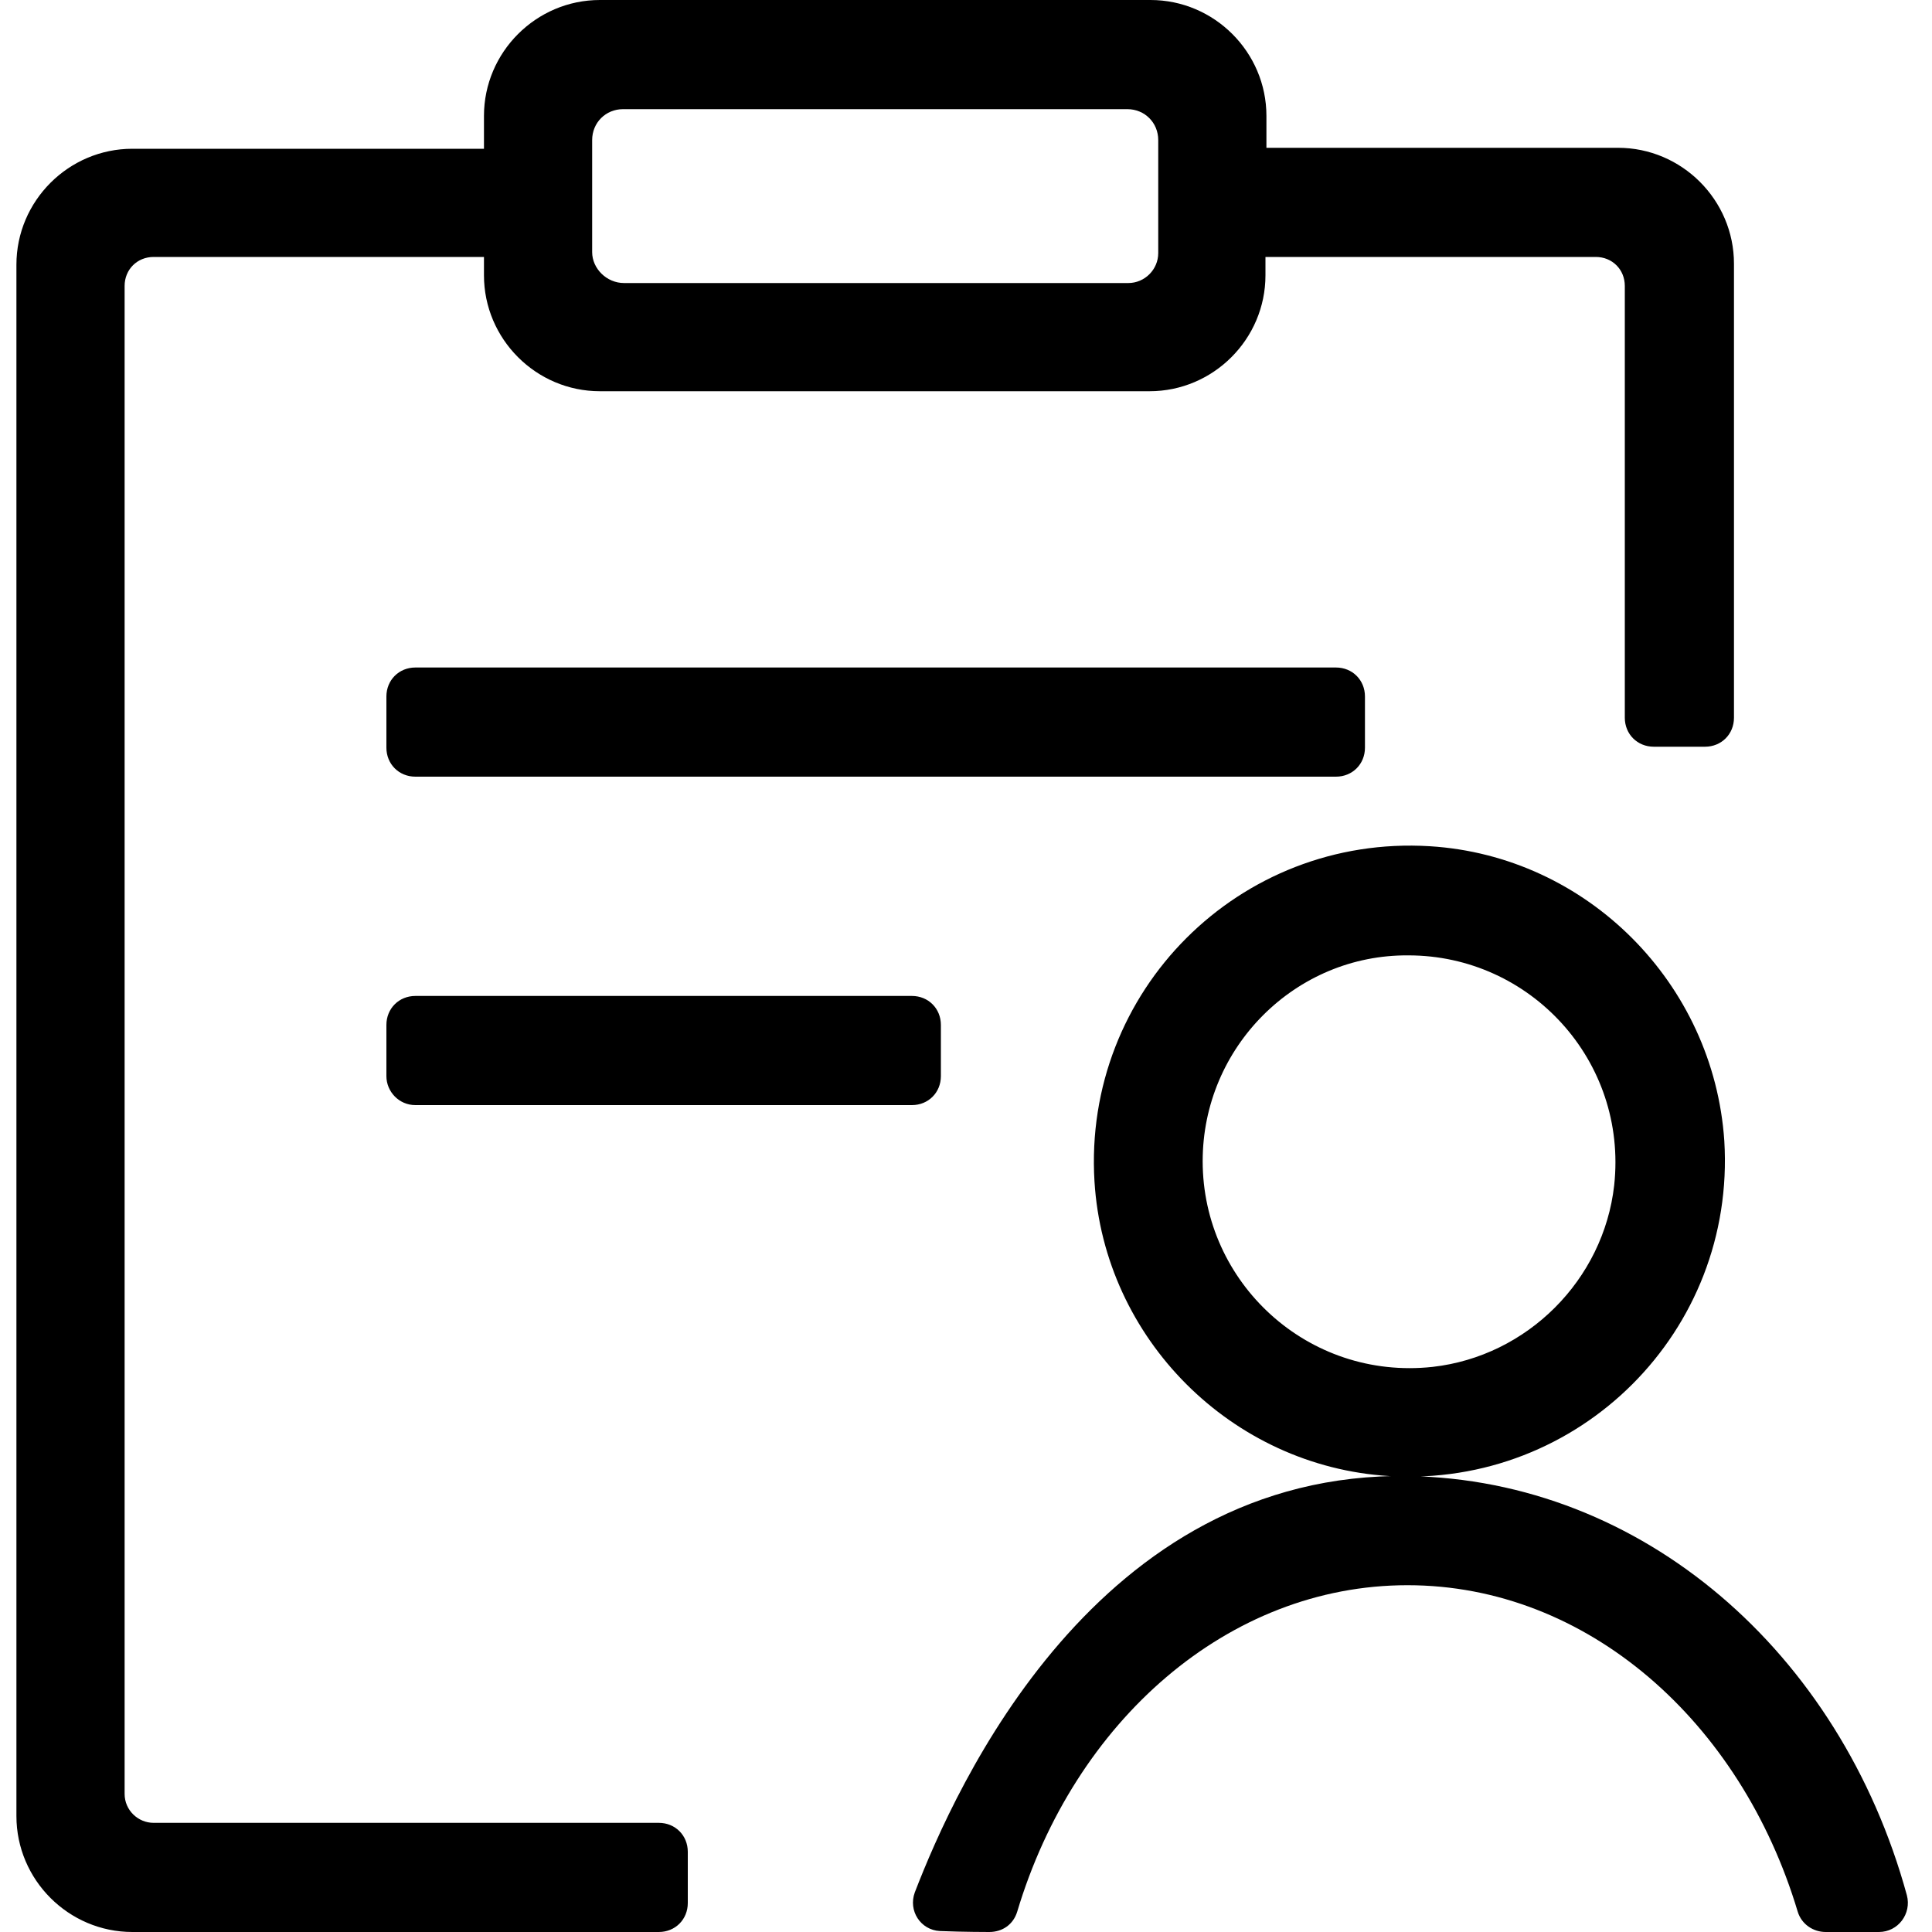 <?xml version="1.0" standalone="no"?><!DOCTYPE svg PUBLIC "-//W3C//DTD SVG 1.1//EN" "http://www.w3.org/Graphics/SVG/1.1/DTD/svg11.dtd"><svg t="1576459687819" class="icon" viewBox="0 0 1024 1024" version="1.1" xmlns="http://www.w3.org/2000/svg" p-id="1867" xmlns:xlink="http://www.w3.org/1999/xlink" width="200" height="200"><defs><style type="text/css"></style></defs><path d="M746.496 782.336c123.904 2.048 228.864 93.184 264.192 222.208 2.56 9.728-4.608 19.456-14.848 19.456H967.68c-6.656 0-12.8-4.096-14.848-10.752-30.208-100.864-111.616-173.056-206.848-173.056s-176.64 72.192-206.848 173.056c-2.048 6.656-7.68 10.752-14.848 10.752 0 0-13.824 0-26.112-0.512-10.24-0.512-16.896-10.752-13.312-20.48 21.504-55.808 96.256-223.232 261.632-220.672z m-166.4-156.16c-6.144-100.864 76.8-183.808 177.664-177.664 83.456 5.12 150.528 72.704 156.16 156.16 6.144 100.864-76.8 183.808-177.664 177.664-83.456-5.12-151.04-72.704-156.16-156.16z m57.344-10.752c0 64.512 55.808 116.224 121.856 109.056 50.176-5.632 90.624-46.08 96.256-96.256 7.168-66.048-44.544-121.856-109.056-121.856-59.904-0.512-109.056 48.64-109.056 109.056zM81.408 966.144h267.776c8.704 0 15.36 6.656 15.36 15.36v27.136c0 8.704-6.656 15.36-15.36 15.36H70.144c-33.792 0-61.44-27.648-61.44-61.44V140.288c0-33.792 27.648-61.44 61.44-61.44h186.368V61.44c0-33.792 27.648-61.44 61.44-61.44h291.84c33.792 0 61.44 27.648 61.44 61.44v16.896h186.368c33.792 0 61.44 27.648 61.44 61.44v240.64c0 8.704-6.656 15.36-15.36 15.36h-27.136c-8.704 0-15.36-6.656-15.36-15.36V151.552c0-8.704-6.656-15.36-15.36-15.36H670.72v9.728c0 33.792-27.648 61.44-61.44 61.44H317.952c-33.792 0-61.44-27.648-61.44-61.44v-9.728H81.408c-8.704 0-15.36 6.656-15.36 15.36v799.232c0 8.704 7.168 15.36 15.36 15.36zM330.752 150.016h267.264c8.704 0 15.872-7.168 15.872-15.872V74.24c0-9.216-7.168-16.384-16.384-16.384H330.24c-9.216 0-16.384 7.168-16.384 16.384v59.392c0 8.704 7.68 16.384 16.896 16.384zM220.16 585.728h263.168c8.704 0 15.36-6.656 15.36-15.36v-27.136c0-8.704-6.656-15.36-15.36-15.36H220.16c-8.704 0-15.36 6.656-15.36 15.36v27.136c0 8.192 6.656 15.36 15.36 15.36z m0-174.08h487.936c8.704 0 15.36-6.656 15.36-15.36v-27.136c0-8.704-6.656-15.36-15.36-15.36H220.16c-8.704 0-15.36 6.656-15.36 15.36v27.136c0 8.704 6.656 15.36 15.36 15.36z" p-id="1868"></path></svg>
